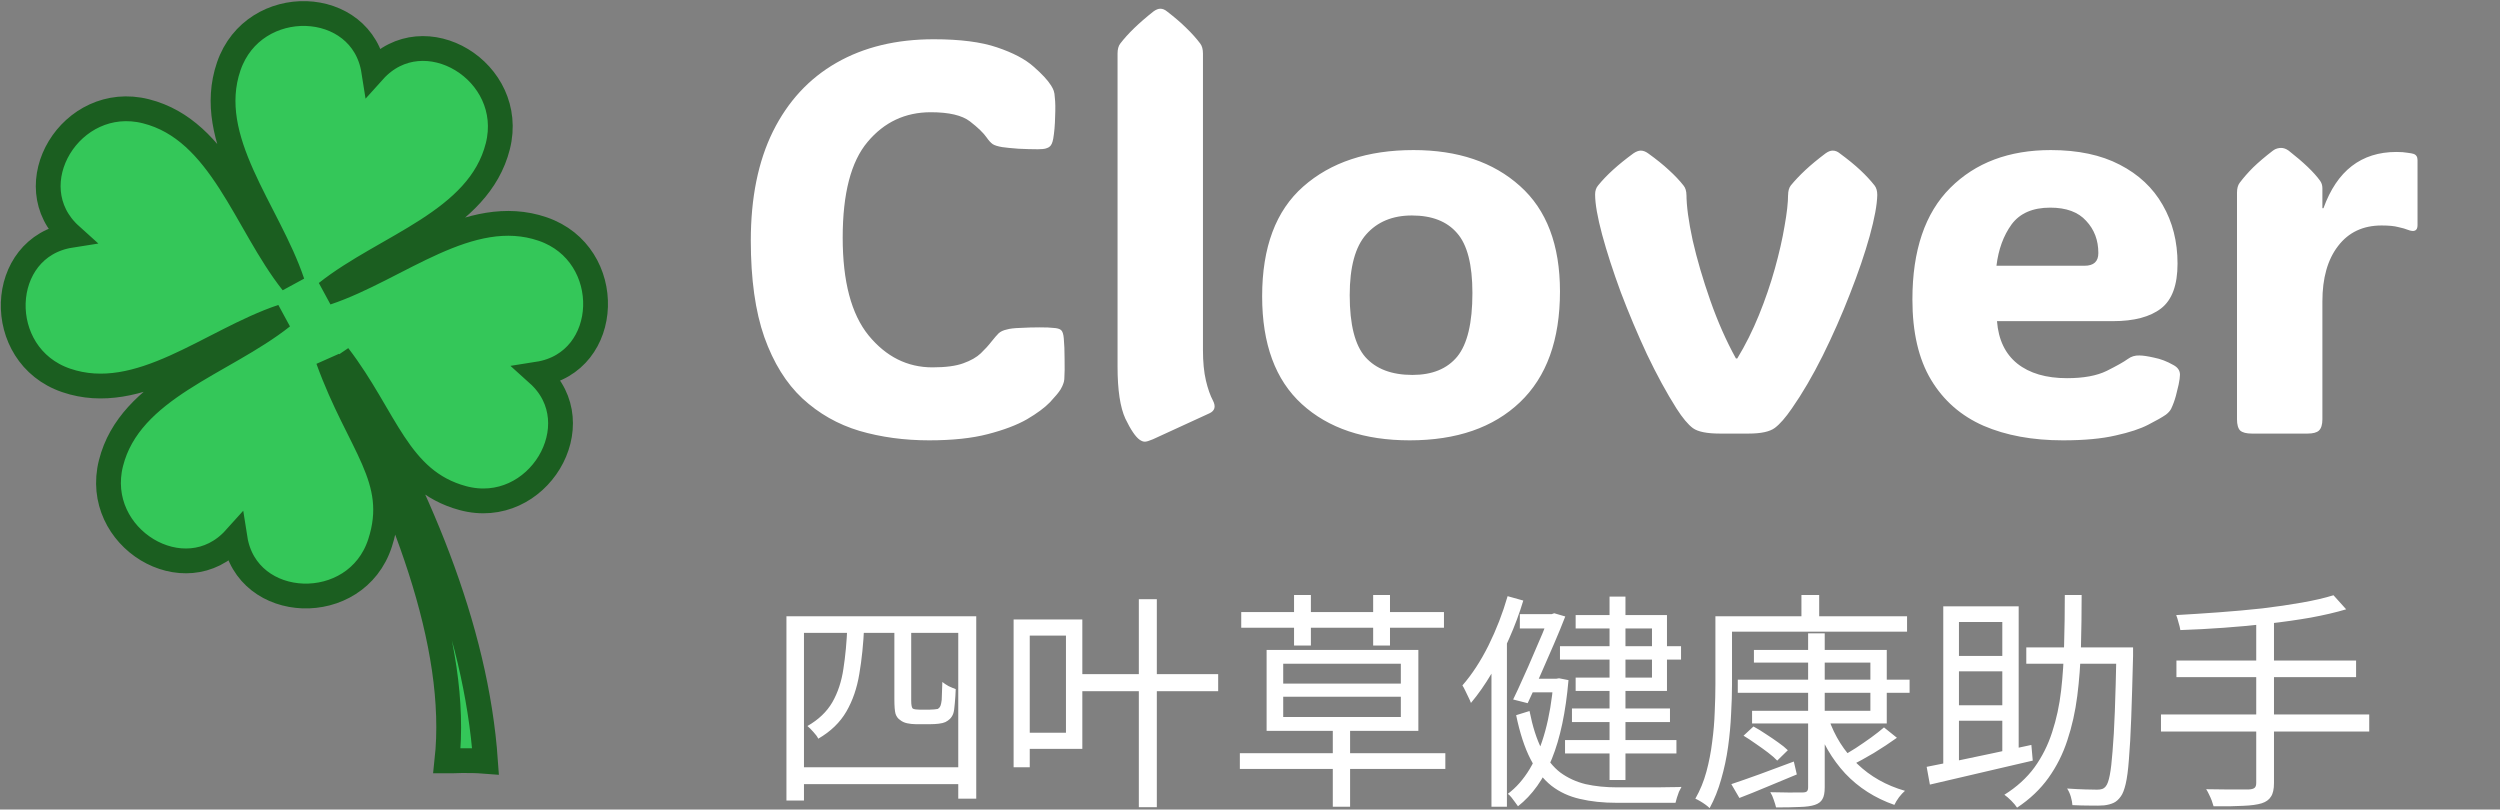 <svg width="1084" height="351" viewBox="0 0 1084 351" fill="none" xmlns="http://www.w3.org/2000/svg">
<rect x="0" y="0" width="1084" height="351" fill="#808080" stroke="none"/>
<path d="M404.297 159.289C410 159.289 414.453 158.703 417.656 157.531C420.938 156.359 423.477 154.914 425.273 153.195C427.07 151.477 428.633 149.758 429.961 148.039C431.211 146.477 432.227 145.305 433.008 144.523C433.867 143.742 435.039 143.195 436.523 142.883C437.773 142.492 439.766 142.258 442.5 142.18C445.312 142.023 448.086 141.945 450.82 141.945C453.633 141.945 455.586 142.023 456.68 142.18C458.32 142.258 459.453 142.57 460.078 143.117C460.703 143.664 461.094 144.836 461.25 146.633C461.484 149.133 461.602 152.102 461.602 155.539C461.68 158.977 461.641 161.945 461.484 164.445C461.406 165.227 461.25 165.891 461.016 166.438C460.859 166.984 460.469 167.805 459.844 168.898C459.062 170.148 457.539 171.984 455.273 174.406C453.008 176.75 449.688 179.211 445.312 181.789C440.938 184.289 435.273 186.438 428.32 188.234C421.445 190.031 412.969 190.93 402.891 190.93C392.109 190.93 382.031 189.562 372.656 186.828C363.281 184.016 355.039 179.328 347.93 172.766C340.898 166.203 335.391 157.336 331.406 146.164C327.5 134.992 325.547 121.047 325.547 104.328C325.547 85.734 328.75 69.953 335.156 56.984C341.641 43.938 350.82 34.016 362.695 27.219C374.57 20.422 388.633 17.023 404.883 17.023C416.289 17.023 425.43 18.195 432.305 20.539C439.258 22.883 444.531 25.656 448.125 28.859C451.719 31.984 454.258 34.719 455.742 37.062C456.289 37.922 456.68 38.703 456.914 39.406C457.148 40.031 457.305 41.047 457.383 42.453C457.617 44.328 457.656 47.062 457.5 50.656C457.422 54.25 457.148 57.414 456.68 60.148C456.367 61.867 455.859 63 455.156 63.547C454.844 63.859 454.297 64.133 453.516 64.367C452.734 64.602 451.562 64.719 450 64.719C447.5 64.719 444.688 64.641 441.562 64.484C438.438 64.25 436.094 64.016 434.531 63.781C432.656 63.469 431.289 63.039 430.43 62.492C429.57 61.867 428.711 60.93 427.852 59.68C426.445 57.648 424.023 55.305 420.586 52.648C417.148 49.992 411.484 48.664 403.594 48.664C392.5 48.664 383.359 52.961 376.172 61.555C368.984 70.07 365.391 83.898 365.391 103.039C365.391 122.102 369.141 136.242 376.641 145.461C384.219 154.68 393.438 159.289 404.297 159.289ZM499.922 190.461C498.281 191.164 497.109 191.516 496.406 191.516C495.703 191.516 494.961 191.242 494.18 190.695C492.383 189.445 490.312 186.398 487.969 181.555C485.703 176.633 484.57 169.094 484.57 158.938V23.234C484.57 21.359 484.961 19.914 485.742 18.898C489.023 14.602 493.828 9.953 500.156 4.953C501.25 4.172 502.227 3.781 503.086 3.781C504.102 3.781 505.078 4.172 506.016 4.953C509.375 7.531 512.188 9.953 514.453 12.219C516.797 14.484 518.789 16.711 520.43 18.898C521.211 19.914 521.602 21.359 521.602 23.234V151.789C521.602 156.945 522.031 161.359 522.891 165.031C523.75 168.625 524.766 171.516 525.938 173.703C527.266 176.281 526.758 178.117 524.414 179.211L499.922 190.461ZM611.25 190.93C591.562 190.93 575.977 185.695 564.492 175.227C553.008 164.758 547.266 149.172 547.266 128.469C547.266 107.219 553.203 91.359 565.078 80.891C577.031 70.344 592.969 65.07 612.891 65.07C632.109 65.07 647.5 70.266 659.062 80.656C670.625 90.969 676.406 106.203 676.406 126.359C676.406 147.375 670.625 163.391 659.062 174.406C647.5 185.422 631.562 190.93 611.25 190.93ZM612.422 162.57C621.016 162.57 627.5 159.914 631.875 154.602C636.25 149.211 638.438 140.031 638.438 127.062C638.438 114.719 636.211 106.047 631.758 101.047C627.383 95.969 620.859 93.43 612.188 93.43C603.828 93.43 597.227 96.164 592.383 101.633C587.617 107.023 585.234 115.812 585.234 128C585.234 140.734 587.5 149.68 592.031 154.836C596.641 159.992 603.438 162.57 612.422 162.57ZM726.914 177.102C722.617 170.305 718.359 162.492 714.141 153.664C710 144.758 706.211 135.773 702.773 126.711C699.414 117.57 696.719 109.25 694.688 101.75C692.656 94.172 691.641 88.352 691.641 84.289C691.641 82.727 692.07 81.438 692.93 80.422C696.523 75.969 701.641 71.32 708.281 66.477C709.453 65.695 710.508 65.305 711.445 65.305C712.461 65.305 713.516 65.695 714.609 66.477C718.203 69.055 721.211 71.477 723.633 73.742C726.133 76.008 728.242 78.234 729.961 80.422C730.82 81.438 731.25 82.883 731.25 84.758V84.172C731.25 89.25 732.148 95.93 733.945 104.211C735.82 112.414 738.359 121.086 741.562 130.227C744.766 139.367 748.477 147.766 752.695 155.422H753.281C756.797 149.641 759.922 143.391 762.656 136.672C765.391 129.953 767.695 123.234 769.57 116.516C771.445 109.797 772.852 103.625 773.789 98C774.805 92.375 775.312 87.805 775.312 84.289V84.758C775.312 82.883 775.703 81.438 776.484 80.422C778.281 78.234 780.391 76.008 782.812 73.742C785.234 71.477 788.164 69.055 791.602 66.477C792.695 65.695 793.711 65.305 794.648 65.305C795.742 65.305 796.758 65.695 797.695 66.477C801.211 69.055 804.18 71.477 806.602 73.742C809.023 76.008 811.094 78.234 812.812 80.422C813.594 81.438 813.984 82.805 813.984 84.523C813.906 88.742 812.812 94.68 810.703 102.336C808.594 109.914 805.742 118.273 802.148 127.414C798.633 136.477 794.688 145.422 790.312 154.25C785.938 163 781.484 170.617 776.953 177.102C774.219 181.086 771.758 183.898 769.57 185.539C767.383 187.18 763.594 188 758.203 188H745.781C740.156 188 736.25 187.219 734.062 185.656C731.953 184.094 729.57 181.242 726.914 177.102ZM691.641 84.172V84.289C691.641 84.445 691.641 84.602 691.641 84.758V84.172ZM813.984 84.289V84.758V84.523C813.984 84.445 813.984 84.367 813.984 84.289ZM894.492 190.93C881.289 190.93 869.805 188.82 860.039 184.602C850.273 180.305 842.695 173.664 837.305 164.68C831.914 155.695 829.219 144.094 829.219 129.875C829.219 108.547 834.688 92.414 845.625 81.477C856.562 70.539 871.094 65.07 889.219 65.07C901.016 65.07 910.977 67.18 919.102 71.398C927.305 75.617 933.516 81.438 937.734 88.859C942.031 96.281 944.18 104.758 944.18 114.289C944.18 123.586 941.797 130.07 937.031 133.742C932.266 137.414 925.312 139.25 916.172 139.25H865.898C866.523 147.297 869.453 153.43 874.688 157.648C880 161.867 887.188 163.977 896.25 163.977C903.438 163.977 909.18 162.922 913.477 160.812C917.852 158.625 920.898 156.906 922.617 155.656C924.102 154.562 925.781 154.055 927.656 154.133C929.141 154.133 931.25 154.445 933.984 155.07C936.797 155.617 939.57 156.672 942.305 158.234C944.258 159.25 945.234 160.656 945.234 162.453C945.234 163.469 945.039 164.914 944.648 166.789C944.414 167.883 944.023 169.484 943.477 171.594C942.93 173.625 942.227 175.539 941.367 177.336C940.898 178.195 940.156 179.016 939.141 179.797C937.578 180.891 935.039 182.336 931.523 184.133C928.086 185.93 923.359 187.492 917.344 188.82C911.328 190.227 903.711 190.93 894.492 190.93ZM865.664 115.227H903.867C907.852 115.227 909.844 113.391 909.844 109.719C909.844 104.172 908.086 99.523 904.57 95.773C901.133 91.945 895.938 90.031 888.984 90.031C881.406 90.031 875.82 92.453 872.227 97.297C868.711 102.141 866.523 108.117 865.664 115.227ZM1006.99 90.266H1007.46C1013.32 74.016 1023.87 65.891 1039.1 65.891C1041.05 65.891 1042.66 66.008 1043.91 66.242C1045.16 66.398 1046.02 66.555 1046.48 66.711C1047.66 67.102 1048.24 68 1048.24 69.406V97.648C1048.24 100.07 1046.84 100.734 1044.02 99.641C1043.09 99.25 1041.72 98.859 1039.92 98.469C1038.2 98 1035.78 97.766 1032.66 97.766C1024.61 97.766 1018.32 100.734 1013.79 106.672C1009.26 112.531 1006.99 120.539 1006.99 130.695V181.789C1006.99 184.133 1006.48 185.773 1005.47 186.711C1004.53 187.57 1002.89 188 1000.55 188H976.406C974.062 188 972.383 187.57 971.367 186.711C970.43 185.773 969.961 184.133 969.961 181.789V83.586C969.961 81.711 970.352 80.266 971.133 79.25C972.773 77.062 974.727 74.836 976.992 72.57C979.336 70.305 982.188 67.883 985.547 65.305C986.172 64.836 986.797 64.523 987.422 64.367C988.047 64.211 988.594 64.133 989.062 64.133C990.156 64.133 991.25 64.523 992.344 65.305C998.828 70.383 1003.36 74.719 1005.94 78.312C1006.64 79.25 1006.99 80.344 1006.99 81.594V90.266Z" fill="white"/>
<path d="M341 267.2H423.3V346.3H415.5V274.4H348.6V347.1H341V267.2ZM345 332.7H419.7V340H345V332.7ZM387.8 272H395.1V303.8C395.1 305.867 395.367 307.033 395.9 307.3C396.5 307.567 397.4 307.7 398.6 307.7C399.067 307.7 399.767 307.7 400.7 307.7C401.7 307.7 402.533 307.7 403.2 307.7C403.867 307.7 404.5 307.667 405.1 307.6C405.767 307.533 406.267 307.467 406.6 307.4C406.933 307.2 407.233 306.933 407.5 306.6C407.767 306.2 407.967 305.633 408.1 304.9C408.3 304.167 408.4 303 408.4 301.4C408.467 299.8 408.533 297.9 408.6 295.7C409.333 296.3 410.233 296.9 411.3 297.5C412.433 298.033 413.467 298.467 414.4 298.8C414.333 300.867 414.2 302.933 414 305C413.867 307.067 413.633 308.567 413.3 309.5C412.967 310.367 412.5 311.1 411.9 311.7C411.367 312.233 410.7 312.7 409.9 313.1C409.167 313.433 408.2 313.667 407 313.8C405.867 313.933 404.767 314 403.7 314C403.233 314 402.533 314 401.6 314C400.733 314 399.833 314 398.9 314C398.033 314 397.367 314 396.9 314C395.767 314 394.567 313.867 393.3 313.6C392.1 313.333 391.1 312.867 390.3 312.2C389.367 311.6 388.7 310.7 388.3 309.5C387.967 308.3 387.8 306.2 387.8 303.2V272ZM367.4 271.7H374.7C374.367 279.167 373.667 286 372.6 292.2C371.6 298.333 369.733 303.767 367 308.5C364.267 313.233 360.2 317.167 354.8 320.3C354.4 319.433 353.7 318.467 352.7 317.4C351.767 316.333 350.9 315.467 350.1 314.8C354.9 312.067 358.5 308.633 360.9 304.5C363.3 300.3 364.9 295.467 365.7 290C366.567 284.467 367.133 278.367 367.4 271.7ZM468.7 292.3H528.2V299.7H468.7V292.3ZM493.8 259.8H501.6V350H493.8V259.8ZM443.5 268.6H469.3V324.7H443.5V317.7H462.2V275.6H443.5V268.6ZM439.5 268.6H446.5V332.7H439.5V268.6ZM537.6 326.6H626.7V333.4H537.6V326.6ZM577.9 313.7H585.4V349.8H577.9V313.7ZM556.4 302.1V310.9H607.4V302.1H556.4ZM556.4 287.8V296.4H607.4V287.8H556.4ZM549.2 281.8H615V316.9H549.2V281.8ZM561.1 258H568.4V279.9H561.1V258ZM595.4 258H602.7V279.9H595.4V258ZM538.2 265.4H626.1V272.2H538.2V265.4ZM697.9 258.7H704.8V338.2H697.9V258.7ZM676.4 280.2H728.9V286H676.4V280.2ZM678.6 320.9H726.9V326.7H678.6V320.9ZM681.6 307.2H724.1V313.1H681.6V307.2ZM659 266.3H673.5V272.5H659V266.3ZM662.7 294.3H675.5V300.2H662.7V294.3ZM671.8 266.3H672.8L673.9 265.9L678.7 267.3C677.367 270.767 675.767 274.667 673.9 279C672.033 283.333 670.1 287.767 668.1 292.3C666.167 296.767 664.267 300.967 662.4 304.9L656.1 303.3C657.5 300.433 658.933 297.333 660.4 294C661.933 290.667 663.4 287.333 664.8 284C666.267 280.667 667.6 277.567 668.8 274.7C670 271.767 671 269.267 671.8 267.2V266.3ZM673.6 294.3H674.8L676 294.1L680.1 294.9C678.9 308.767 676.5 320.133 672.9 329C669.3 337.867 664.4 344.733 658.2 349.6C657.867 349.067 657.433 348.467 656.9 347.8C656.433 347.133 655.933 346.467 655.4 345.8C654.867 345.133 654.333 344.6 653.8 344.2C657.4 341.533 660.567 337.933 663.3 333.4C666.033 328.8 668.267 323.333 670 317C671.733 310.667 672.933 303.533 673.6 295.6V294.3ZM663.2 308.3C664.533 315.033 666.3 320.567 668.5 324.9C670.767 329.233 673.467 332.6 676.6 335C679.8 337.333 683.433 339 687.5 340C691.633 340.933 696.233 341.4 701.3 341.4C701.967 341.4 703.2 341.4 705 341.4C706.8 341.4 708.867 341.4 711.2 341.4C713.6 341.4 716 341.4 718.4 341.4C720.867 341.333 723.067 341.3 725 341.3C726.933 341.3 728.3 341.267 729.1 341.2C728.767 341.8 728.4 342.5 728 343.3C727.667 344.167 727.367 345.033 727.1 345.9C726.833 346.767 726.633 347.5 726.5 348.1H721.6H701.1C695.1 348.1 689.733 347.533 685 346.4C680.333 345.333 676.233 343.433 672.7 340.7C669.167 337.9 666.133 334.033 663.6 329.1C661.067 324.167 659 317.833 657.4 310.1L663.2 308.3ZM683.2 266.7H722.8V299.6H683.2V293.8H716.3V272.5H683.2V266.7ZM653.7 258.5L660.5 260.4C658.833 265.933 656.8 271.4 654.4 276.8C652.067 282.2 649.5 287.3 646.7 292.1C643.9 296.833 640.933 301.067 637.8 304.8C637.6 304.2 637.267 303.433 636.8 302.5C636.333 301.567 635.867 300.6 635.4 299.6C634.933 298.6 634.5 297.8 634.1 297.2C638.233 292.467 642 286.7 645.4 279.9C648.8 273.033 651.567 265.9 653.7 258.5ZM646.7 283.8L653.3 277.2L653.4 277.4V349.8H646.7V283.8ZM753.5 294.7H828V300.4H753.5V294.7ZM760.5 281.8H818.1V313.7H759.7V308.2H811V287.3H760.5V281.8ZM784 274.6H791.2V341.4C791.2 343.733 790.867 345.433 790.2 346.5C789.6 347.633 788.5 348.467 786.9 349C785.3 349.533 783.133 349.833 780.4 349.9C777.667 350.033 774.233 350.1 770.1 350.1C769.9 349.233 769.567 348.133 769.1 346.8C768.7 345.533 768.2 344.433 767.6 343.5C769.733 343.567 771.733 343.6 773.6 343.6C775.533 343.667 777.2 343.667 778.6 343.6C780.067 343.6 781.1 343.6 781.7 343.6C782.567 343.6 783.167 343.433 783.5 343.1C783.833 342.767 784 342.2 784 341.4V274.6ZM756 319L760.3 315C762.033 315.933 763.833 317.033 765.7 318.3C767.567 319.5 769.333 320.7 771 321.9C772.733 323.1 774.133 324.233 775.2 325.3L770.6 329.8C769.6 328.733 768.267 327.567 766.6 326.3C764.933 325.033 763.167 323.767 761.3 322.5C759.433 321.167 757.667 320 756 319ZM816.9 315.4L822.5 319.9C819.433 322.1 816.1 324.3 812.5 326.5C808.9 328.633 805.567 330.467 802.5 332L798.2 328.1C800.2 327.1 802.333 325.867 804.6 324.4C806.933 322.867 809.167 321.333 811.3 319.8C813.5 318.2 815.367 316.733 816.9 315.4ZM792.9 311.6C795.5 319.2 799.633 325.733 805.3 331.2C810.967 336.667 817.867 340.567 826 342.9C825.2 343.567 824.333 344.5 823.4 345.7C822.533 346.9 821.867 348 821.4 349C813 346.067 805.9 341.533 800.1 335.4C794.367 329.2 790.033 321.767 787.1 313.1L792.9 311.6ZM750.7 340C754.1 338.867 758.2 337.433 763 335.7C767.867 333.9 772.8 332.067 777.8 330.2L779.1 335.8C774.767 337.6 770.433 339.4 766.1 341.2C761.833 343 757.867 344.6 754.2 346L750.7 340ZM781.1 258H788.8V270.8H781.1V258ZM747.4 267.2H826.9V273.9H747.4V267.2ZM743.8 267.2H751V296.8C751 300.733 750.867 305 750.6 309.6C750.4 314.2 749.967 318.933 749.3 323.8C748.633 328.6 747.633 333.3 746.3 337.9C745.033 342.433 743.367 346.6 741.3 350.4C740.833 349.933 740.233 349.433 739.5 348.9C738.767 348.367 738 347.867 737.2 347.4C736.4 346.933 735.7 346.567 735.1 346.3C737.167 342.7 738.767 338.8 739.9 334.6C741.033 330.4 741.867 326.1 742.4 321.7C743 317.233 743.367 312.9 743.5 308.7C743.7 304.433 743.8 300.467 743.8 296.8V267.2ZM878.6 280.7H921V287.8H878.6V280.7ZM917.7 280.7H924.9C924.9 280.7 924.9 280.967 924.9 281.5C924.9 281.967 924.9 282.5 924.9 283.1C924.9 283.633 924.9 284.067 924.9 284.4C924.633 295 924.367 303.967 924.1 311.3C923.833 318.567 923.5 324.533 923.1 329.2C922.767 333.8 922.3 337.367 921.7 339.9C921.1 342.433 920.4 344.233 919.6 345.3C918.667 346.633 917.633 347.567 916.5 348.1C915.367 348.633 914 349 912.4 349.2C910.867 349.333 908.833 349.367 906.3 349.3C903.833 349.3 901.267 349.233 898.6 349.1C898.533 348.033 898.3 346.8 897.9 345.4C897.5 344.067 896.967 342.9 896.3 341.9C899.167 342.1 901.8 342.233 904.2 342.3C906.6 342.367 908.3 342.4 909.3 342.4C910.167 342.4 910.9 342.3 911.5 342.1C912.1 341.9 912.633 341.5 913.1 340.9C913.767 340.1 914.333 338.5 914.8 336.1C915.267 333.7 915.667 330.267 916 325.8C916.4 321.267 916.733 315.433 917 308.3C917.267 301.167 917.5 292.5 917.7 282.3V280.7ZM895.3 258H902.6C902.6 265.667 902.5 273.2 902.3 280.6C902.1 287.933 901.567 295 900.7 301.8C899.833 308.6 898.4 315 896.4 321C894.467 326.933 891.733 332.367 888.2 337.3C884.667 342.233 880.133 346.533 874.6 350.2C874 349.267 873.167 348.267 872.1 347.2C871.033 346.133 870.033 345.267 869.1 344.6C874.433 341.267 878.767 337.333 882.1 332.8C885.433 328.2 888 323.1 889.8 317.5C891.667 311.833 892.967 305.8 893.7 299.4C894.433 293 894.867 286.333 895 279.4C895.2 272.4 895.3 265.267 895.3 258ZM842.6 262.9H875.3V328H868.2V269.7H849.4V334.3H842.6V262.9ZM835.4 332.5C839.133 331.767 843.467 330.9 848.4 329.9C853.333 328.9 858.567 327.8 864.1 326.6C869.7 325.4 875.267 324.2 880.8 323L881.4 329.8C876.133 331 870.833 332.233 865.5 333.5C860.167 334.767 855.033 335.967 850.1 337.1C845.233 338.233 840.8 339.267 836.8 340.2L835.4 332.5ZM846.2 284.4H871.5V291.1H846.2V284.4ZM846.2 305.8H871.5V312.5H846.2V305.8ZM1011.8 258.1L1017.3 264.2C1012.83 265.533 1007.7 266.733 1001.9 267.8C996.167 268.8 990.067 269.667 983.6 270.4C977.2 271.133 970.733 271.733 964.2 272.2C957.733 272.667 951.467 273 945.4 273.2C945.267 272.267 945 271.167 944.6 269.9C944.267 268.567 943.933 267.5 943.6 266.7C949.533 266.367 955.7 265.967 962.1 265.5C968.5 265.033 974.767 264.467 980.9 263.8C987.033 263.067 992.733 262.233 998 261.3C1003.33 260.367 1007.93 259.3 1011.8 258.1ZM943.7 286.4H1021.6V293.6H943.7V286.4ZM937 309.8H1027.3V317.2H937V309.8ZM978.3 268.8H986V339.5C986 342.167 985.567 344.133 984.7 345.4C983.9 346.733 982.567 347.7 980.7 348.3C978.767 348.9 976.1 349.267 972.7 349.4C969.367 349.6 965.067 349.667 959.8 349.6C959.6 348.867 959.333 348.033 959 347.1C958.667 346.233 958.267 345.333 957.8 344.4C957.4 343.533 957 342.8 956.6 342.2C959.4 342.267 962.067 342.3 964.6 342.3C967.133 342.3 969.333 342.3 971.2 342.3C973.067 342.3 974.4 342.3 975.2 342.3C976.333 342.233 977.133 342 977.6 341.6C978.067 341.2 978.3 340.5 978.3 339.5V268.8Z" fill="white"/>
<path d="M126.783 122.52C116.393 91.51 88.287 60.586 99.185 28.781C110.043 -2.908 157.03 -1.263 162.063 30.793C183.771 6.674 224.046 30.931 215.856 63.412C207.637 96.013 167.21 106.594 141.584 126.914C172.594 116.525 203.518 88.417 235.323 99.317C267.014 110.174 265.369 157.161 233.311 162.193C257.43 183.902 233.031 224.719 200.694 215.986C172.537 208.383 167.247 180.924 146.744 154.215C181.048 211.918 206.479 272.029 210.522 330.109C202.31 329.459 196.089 330.006 193.779 329.977C199.29 279.476 174.822 216.998 142.266 155.928C155.678 193.108 173.818 207.639 164.789 235.455C154.446 267.315 106.944 265.499 101.911 233.443C80.204 257.561 39.93 233.306 48.118 200.825C56.337 168.223 96.765 157.641 122.39 137.32C91.38 147.711 60.456 175.819 28.65 164.92C-3.039 154.061 -1.394 107.074 30.662 102.043C6.543 80.335 30.8 40.061 63.28 48.25C95.881 56.469 106.463 96.896 126.783 122.52Z" fill="#34C759" stroke="#1B5E20" stroke-width="10.751"/>
</svg>
